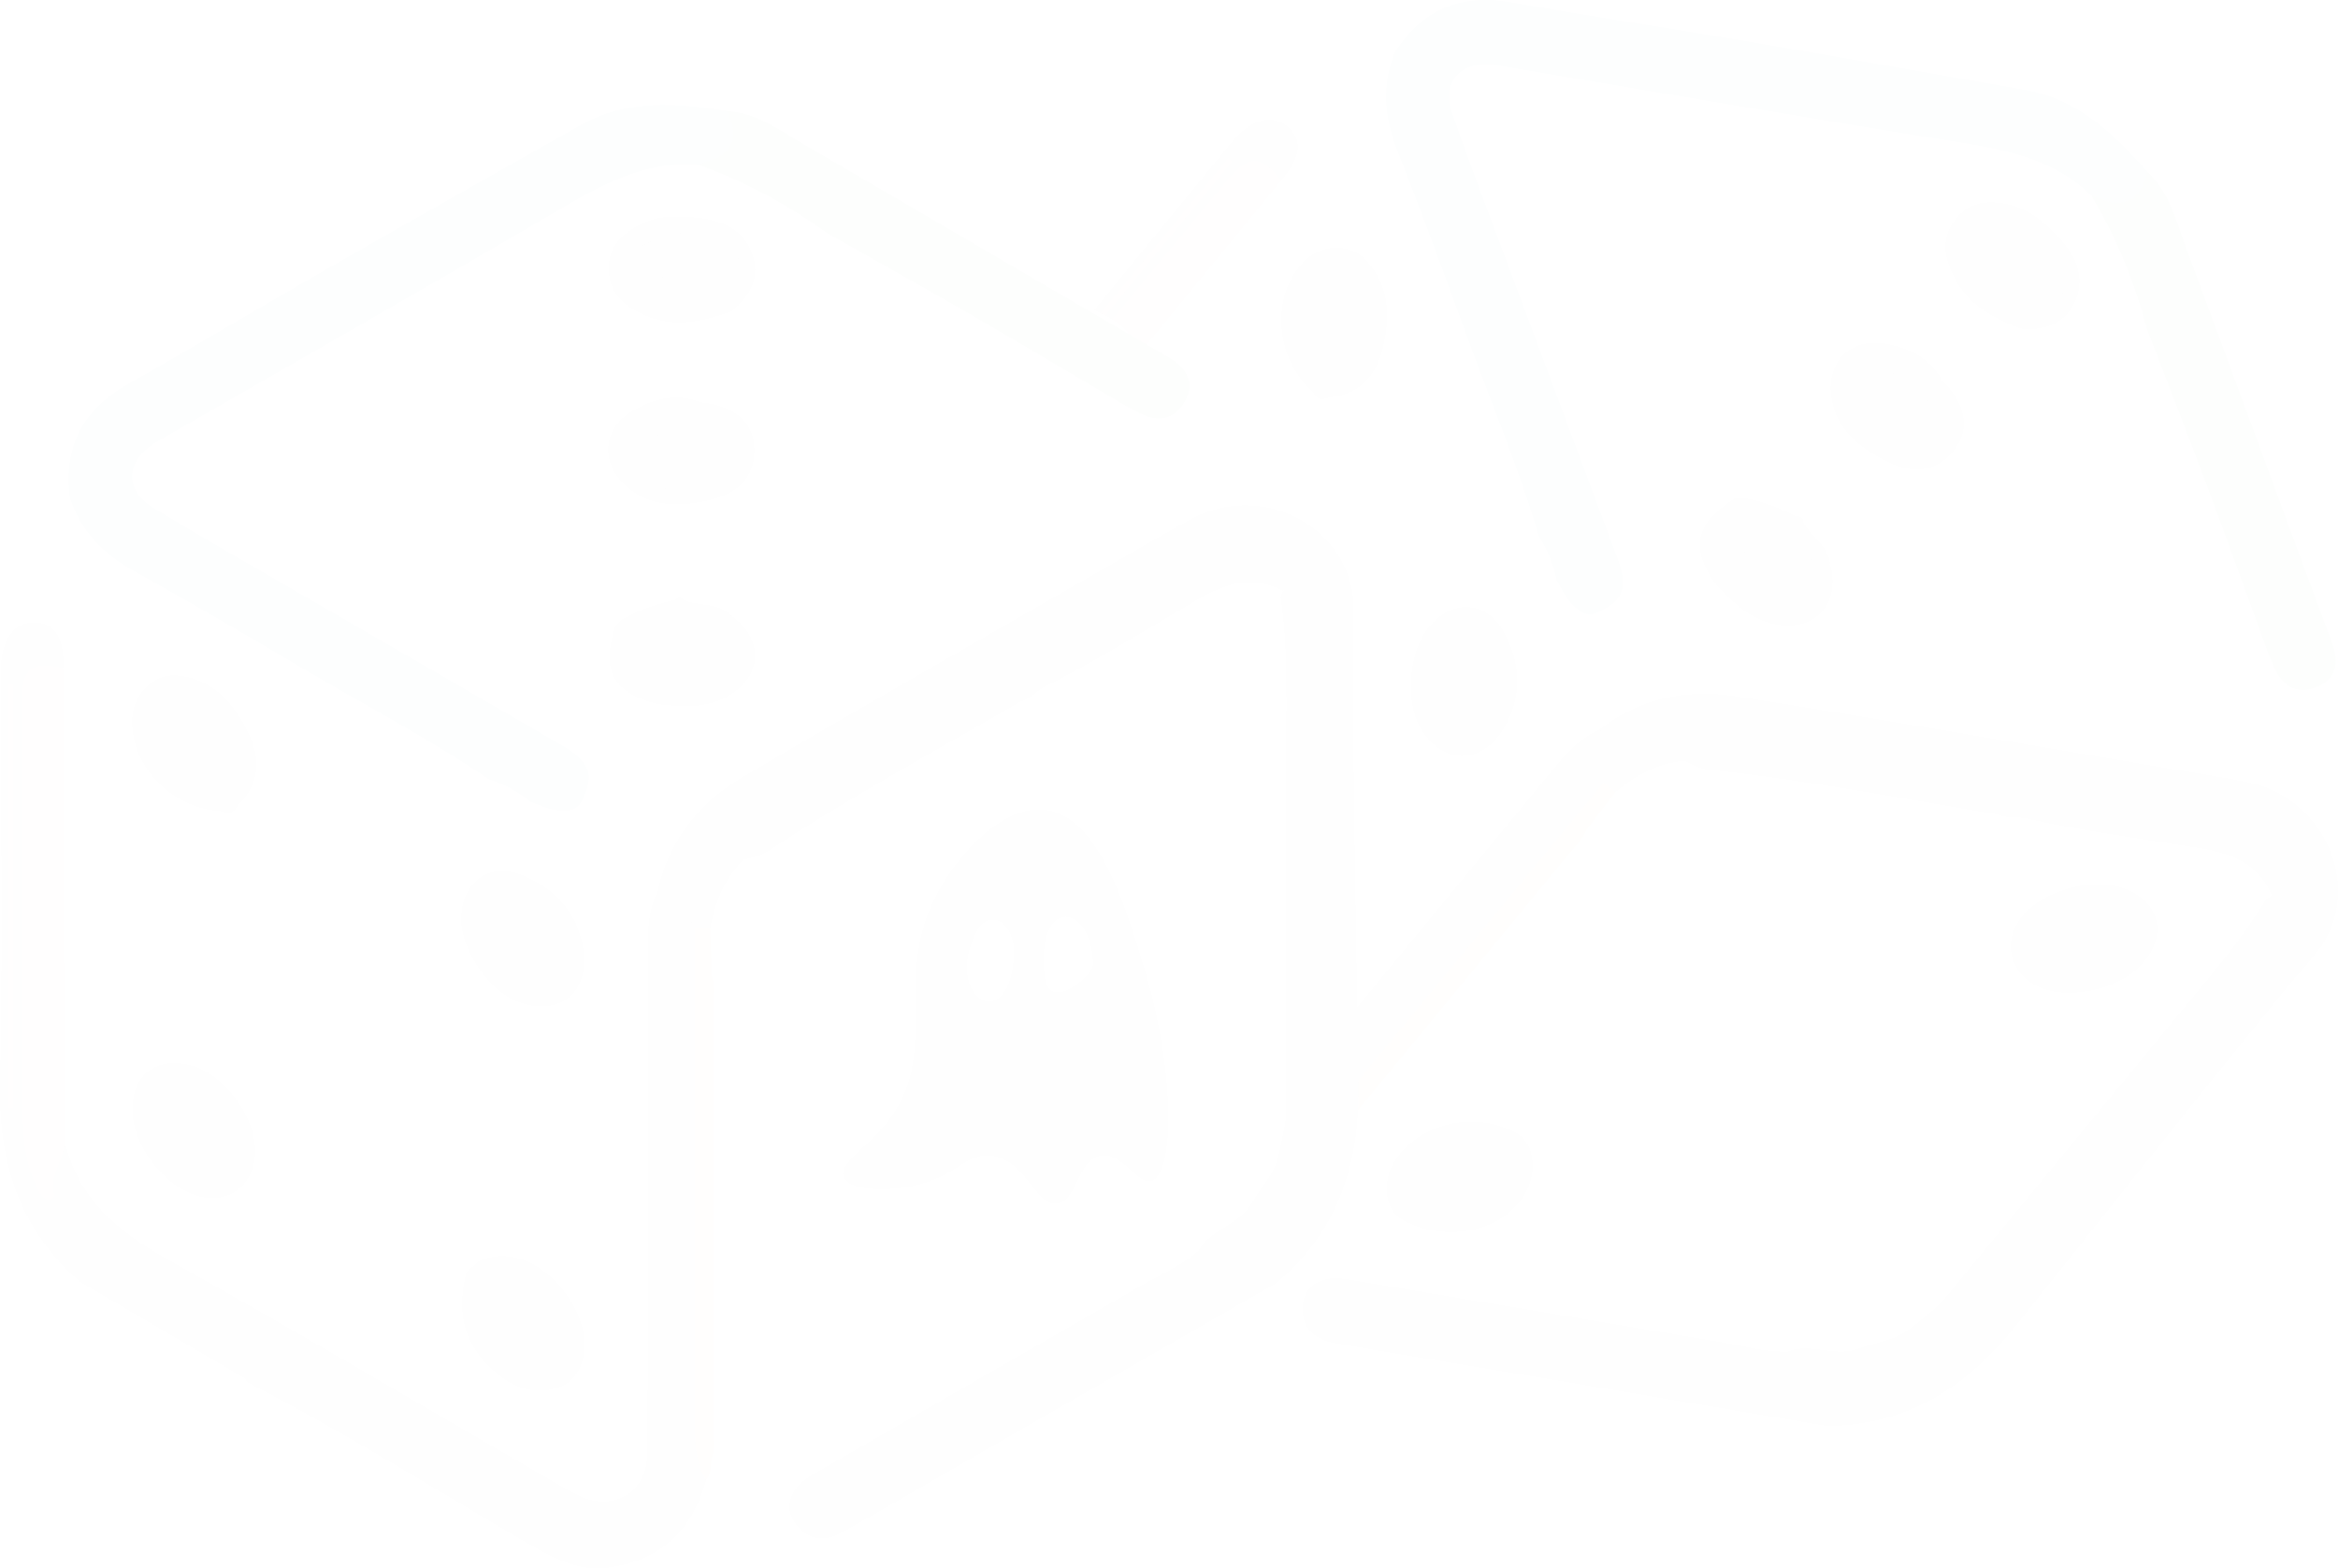<?xml version="1.0" encoding="UTF-8"?>
<svg id="Layer_1" data-name="Layer 1" xmlns="http://www.w3.org/2000/svg" xmlns:xlink="http://www.w3.org/1999/xlink" viewBox="0 0 510.91 342.8">
  <defs>
    <style>
      .cls-1 {
        fill: #fffefd;
      }

      .cls-2 {
        fill: #fffefe;
      }

      .cls-3 {
        fill: #fefefe;
      }

      .cls-4 {
        fill: #fdfefe;
      }

      .cls-5 {
        fill: #fdfefd;
      }

      .cls-6 {
        filter: url(#outer-glow-2);
      }

      .cls-6, .cls-7 {
        fill: none;
      }

      .cls-7 {
        filter: url(#outer-glow-1);
      }
    </style>
    <filter id="outer-glow-1">
      <feOffset dx="0" dy="0"/>
      <feGaussianBlur result="blur" stdDeviation="5"/>
      <feFlood flood-color="#fcfcfc" flood-opacity=".75"/>
      <feComposite in2="blur" operator="in"/>
      <feComposite in="SourceGraphic"/>
    </filter>
    <filter id="outer-glow-2">
      <feOffset dx="0" dy="0"/>
      <feGaussianBlur result="blur-2" stdDeviation="5"/>
      <feFlood flood-color="#fcfcfc" flood-opacity=".75"/>
      <feComposite in2="blur-2" operator="in"/>
      <feComposite in="SourceGraphic"/>
    </filter>
  </defs>
  <g id="Layer_4" data-name="Layer 4" class="cls-7">
    <path class="cls-3" d="m281.66,27.95c-3.39-3.16-8.11-2.04-12.31,2.91-.62.74-1.23,1.48-1.85,2.23-9.5,11.55-18.93,23.16-28.42,34.73,2.24.88,4.31,2.03,6.01,3.54,7.29-8.87,14.57-17.75,21.79-26.68,3.59-4.45,7.09-7.49,13.05-5.2,4.24-4.91,4.8-8.65,1.71-11.52h.02Z"/>
    <path class="cls-3" d="m356.39,161.17c-1.7-2.97-4.39-2.49-7.08-1.57-4.01,1.75-6.87,4.87-9.57,8.14-10.44,12.64-20.85,25.31-31.27,37.96-4.52,5.49-9.04,10.99-13.55,16.49-.3,2.26-.66,4.52-1.08,6.77.1.47.15.99.14,1.54-.14,4.28-1.02,8.47-1.16,12.75,0,.22-.03.45-.06.66,19.1-23.73,38.92-46.87,58.04-70.59,1.48-1.51,2.1-3.63,3.72-5.07,2.15-1.9,3.49-4.26,1.87-7.09h0Z"/>
    <path class="cls-4" d="m340.18,126.91c-.63-3.46-1.97-6.64-3.86-9.59-4.52-15.32-10.76-30.02-16.19-45.01-4.79-13.2-9.65-26.39-14.8-39.45-2.82-7.16-3.42-14.14-.58-21.34,6.12-9.55,14.53-12.94,25.56-10.99,16.78,2.96,33.63,5.48,50.43,8.34,20.63,3.51,41.23,7.16,61.84,10.79,11.52,2.03,19.36,9.61,26.68,17.92.56,1.65,1.04,3.33.74,5.08-.77,4.47-5.74,6.51-9.11,3.56-1.27-1.11-2.78-2.01-3.82-3.4-8.66-8.51-19.82-10.27-31.18-12.09-32.15-5.14-64.23-10.68-96.34-16.06-1.14-.19-2.28-.44-3.43-.54-7.24-.67-11.1,3.93-8.72,10.81,3.33,9.65,6.99,19.19,10.56,28.76,8.55,22.94,17.15,45.86,25.68,68.82.59,1.59,1,3.36.97,5.04-.04,3.39-2.6,4.9-5.28,6.22-2.71,1.34-4.51-.37-6.06-2.02-1.28-1.37-2.06-3.21-3.07-4.85h-.02Z"/>
    <path class="cls-3" d="m399.36,311.69c-23.11-3.9-46.23-7.81-69.34-11.7-12.89-2.17-25.8-4.21-38.66-6.51-4.54-.81-7.24-3.72-6.63-8.61.51-4.12,4.41-6.12,9.38-5.29,27.22,4.58,54.46,9.1,81.68,13.72,4.92.84,9.75,2.23,14.81,2.13,5.13-2.03,10.43,1.37,15.72-.69,2.96-1.15,6.25-1.56,9.14-3.08,2.18-1.22,4-2.9,5.9-4.49,2.42-1.69,4.17-4.02,6.01-6.26,16.45-19.98,32.88-39.98,49.34-59.95,6.5-7.88,13.2-15.61,18.47-24.4,3.25-2.26,6.83-2.97,10.02-.37,3.38,2.76,2.95,6.19.6,9.69-.55.81,1.12.3,1.54.83.16.32-1.23-.07-1.1.26-1.1,1.21-1.38,1.54-1.76,3.13-21.58,26.15-42.8,53.17-63.97,79.65-10.78,13.48-23.65,21.71-41.15,21.94h0Z"/>
    <path class="cls-3" d="m507.33,206.72c-1.44,1.75-9.15,12.21-5.45,3.82-2.87-2.31.34-4.51,2.43-6.2,1.76-1.42,1.84-3.21.99-5.2-.79-1.83-1.99-2.76-4.06-2.26-1.4.33-2.66-.1-3.85-.82-.38-.11-.88-.2-1.01-.5-4.01-9.07-12.31-9.64-20.59-10.95-10.65-1.68-21.33-3.21-31.89-5.47-2.34-.85-4.94-.06-7.25-1.12-21-3.46-41.91-7.56-63.1-9.78-2-.21-3.66-1.03-5.34-1.96-5.9.45-10.78,3.17-15.21,6.88-1.47.04-2.29-.7-2.56-2.11.48-1.53-.34-3.62,1.72-4.47,1.77-.73,3.86-1.23,3.32-3.77-.5-2.32-2.74-2.29-4.51-2.79-.55-.16-1.1-.27-1.65-.41,8.89-6.99,19.25-9.11,30.01-7.42,31.81,5,63.54,10.55,95.3,15.89,5.51.93,11.04,1.78,16.52,2.89,16.59,3.36,25.06,22.15,16.19,35.76h-.01Z"/>
    <path class="cls-5" d="m457.05,42.81c.54.15,1.12.23,1.63.46,5.59,2.49,9.12.6,10.57-5.69,4.79,4.39,6.23,10.54,8.35,16.28,10.73,28.9,21.31,57.85,32.04,86.75,1.62,4.37.76,7.95-3.47,9.59-4.51,1.75-7.81-.46-9.47-5-.26-.72-.66-1.4-.93-2.12-4.56-12.49-9.04-25.01-13.69-37.46-4.18-11.19-8.54-22.3-12.83-33.45-2.75-10.33-6.68-20.17-12.21-29.35h0Z"/>
    <path class="cls-2" d="m248.93,77.34c10.34-12.62,20.68-25.24,31.02-37.87-4.33-5.63-7.07-5.74-11.72-.12-8.39,10.15-16.8,20.29-25.17,30.46,2.76,1.77,4.93,4.2,5.88,7.53h0Z"/>
    <path class="cls-3" d="m287.01,85.79c-8.5-7.44-9.45-21.19-1.98-28.74,3.47-3.5,9.59-3.99,13.06-.58,5.55,5.46,5.76,12.46,4.14,19.4-1.4,5.98-4.94,10.42-11.75,10.97-1.42.54-2.73.71-3.47-1.04h0Z"/>
    <path class="cls-3" d="m312.23,137.06c5.12-6.22,12.72-5.85,16.53,1.31,3.6,6.78,3.94,14.07-.2,20.9-4.94,8.14-13.56,7.88-18.27-.37-3.34-5.86-2.39-16.59,1.94-21.85h0Z"/>
    <path class="cls-3" d="m441.98,72c-.22-.2-.47-.31-.77-.33-6.08-2.31-11.53-5.35-14.46-11.63-1.91-4.1-2.56-7.96.44-11.94,3.03-4.03,7.07-4.36,11.42-3.49,4.34.86,7.67,3.62,10.66,6.65,3.67,3.71,6.35,8.15,4.6,13.52-1.79,5.51-6.36,7.38-11.89,7.22h0Z"/>
    <path class="cls-3" d="m399.94,123.35c2.28,8.58-3.11,14.61-11.76,13.13-5.46-.94-9.22-4.57-12.88-8.32.33-3.38,1.85-6.18,4.01-8.77,5.71-6.85,10.17-7.06,16.01-.31,1.41,1.63,3.12,2.8,4.62,4.26h0Z"/>
    <path class="cls-3" d="m399.94,123.35c-2.87-.04-4.9-1.14-6.77-3.57-3.92-5.13-6.68-4.76-11.18-.02-2.51,2.64-2.87,6.91-6.7,8.41-6.06-8.3-5.04-13.58,3.7-19.17.54-.06,1.09-.12,1.63-.18,4.29.52,8.18,2.21,12.02,4.08.89-.12,1.36.26,1.38,1.17,1.69,3.27,5.55,5.17,5.91,9.29h0Z"/>
    <path class="cls-3" d="m332.08,262.64c-5.34,7.04-17.25,8.76-25.8,3.86-3.69-2.12-4.23-8.26-1.64-12.48,5.25-8.55,17.48-11.34,26.58-6.46,4.6,2.46,4.96,10.23.85,15.08h.01Z"/>
    <path class="cls-1" d="m350.44,171.04c-19.15,23.27-38.29,46.55-57.47,69.81-.07.8-.13,1.6-.15,2.4-.06,1.81-.93,3.38-2.2,4.44-.04.45-.1.9-.12,1.36-.03.57-.15,1.08-.3,1.56,17.57-21.32,35.12-42.65,52.65-63.99,1.34-1.63,2.97-3.06,3.73-5.11,2.14-2.78,4.28-5.57,6.41-8.35-.85-.7-1.71-1.41-2.56-2.11h0Z"/>
    <path class="cls-3" d="m424.42,83.12c5.13,5.31,6.11,10.32,2.91,14.83-3.38,4.76-8.54,6.11-14.88,2.97-5.91-2.93-11.2-6.94-12.27-14.17-1.11-7.54,4.18-12.92,11.65-11.66,5.2.88,9.89,3.08,12.6,8.08-5.38-.94-10.3-.77-13.15,5.01-1,2.03-3.11,4.37-.63,6.1,2.27,1.58,3.66-1.21,4.97-2.73,2.67-3.1,3.62-7.95,8.8-8.42h0Z"/>
    <path class="cls-2" d="m241.57,68.94c9.23-11.22,18.46-22.44,27.69-33.65-.29-.24-.58-.48-.87-.72-9.29,11.29-18.57,22.57-27.86,33.86.35.16.7.34,1.04.52h0Z"/>
    <path class="cls-3" d="m444.31,51.58c2.26,3.03,5.21,5.81,6.65,9.24,1.44,3.44-1.71,4.84-4.61,4.66-3.1-.19-5.85-1.58-7.93-4.2-2.36-2.97-3.69-6.79-7.3-8.78-1.05-.58-1.35-1.88-.95-3.1.41-1.25,1.52-2.09,2.66-1.72,3.82,1.24,8.03,1.36,11.49,3.89h-.01Z"/>
    <path class="cls-3" d="m468.36,210.4c-4.68,5.56-15.48,8.26-22.25,5.56-6.96-2.77-8.85-10.29-4-15.94,4.65-5.42,14.93-8.24,21.71-5.95,7.97,2.69,9.97,9.89,4.55,16.33h0Z"/>
    <path class="cls-3" d="m424.42,83.12c-2.74,3.88-5.43,7.8-8.24,11.63-1.99,2.71-4.51,4.4-7.81,2.17-3.25-2.2-1.78-5.26-.58-7.72,1.58-3.26,4.11-5.96,6.85-8.38,4.37-3.85,6.79.47,9.78,2.35v-.06h0Z"/>
  </g>
  <g id="Layer_2" data-name="Layer 2" class="cls-6">
    <path class="cls-3" d="m53.57,301.3c-12.01-7.03-24.02-14.06-36.03-21.1C4.26,268.78-.34,254.2.02,236.93c.6-29.3.17-58.62.17-87.94,0-.96,0-1.93.01-2.89.09-6.49,3.03-10.35,7.66-10.06,4.21.26,6.16,3.5,6,9.99-6.06,2.02-6.82,6.6-6.77,12.31.23,25.88.1,51.76.1,77.64,0,6.37,1.19,12.6,1.84,19.41,2.41-2.05,2.23-5.4,5.03-6.33,2.82,12.73,11.47,20.02,22.46,26.15,28.42,15.86,56.42,32.46,84.59,48.76,1.67.96,3.34,1.93,5.06,2.79,7.83,3.86,15.22-.43,15.29-9.15.15-20.44.06-40.89.07-61.33,0-16.39,0-32.79.02-49.18,0-4.24.23-8.47,2.22-12.36,1.49-2.42,3.26-4.5,6.46-3.29,3.05,1.16,3.52,3.83,3.06,6.66-.34,2.14.53,4.17.34,6.28.39,39.72-.76,79.44.64,119.15-3.02,11.53-10.91,18.08-22.3,19.19-6.44.63-12.64-3.05-18.23-6.32-19.63-11.48-38.89-23.58-59.13-33.99-.53-.18-.85-.56-1-1.09l-.04-.03Z"/>
    <path class="cls-4" d="m115.91,175.27c-2.69-2.27-5.74-3.87-9.08-4.96-13.23-8.95-27.38-16.35-41.1-24.47-12.09-7.16-24.22-14.24-36.5-21.06-6.73-3.73-11.62-8.75-14-16.11-1.35-11.26,3-19.22,12.76-24.73,14.84-8.37,29.45-17.14,44.24-25.61,18.16-10.4,36.38-20.67,54.6-30.96,10.19-5.75,21.05-4.88,31.99-3.11,1.48.92,2.92,1.92,3.8,3.46,2.25,3.94-.3,8.67-4.78,8.54-1.69-.05-3.43.21-5.11-.2-12.1-1.07-21.83,4.66-31.76,10.48-28.09,16.46-56.39,32.57-84.6,48.81-1,.58-2.04,1.11-2.99,1.76-6.01,4.08-6.08,10.09.13,13.89,8.71,5.33,17.59,10.38,26.43,15.5,21.18,12.28,42.39,24.52,63.55,36.82,1.47.85,2.9,1.96,3.95,3.27,2.12,2.65,1.11,5.44-.12,8.16-1.24,2.75-3.71,2.58-5.96,2.29-1.86-.24-3.64-1.17-5.45-1.8v.03Z"/>
    <path class="cls-3" d="m279.03,280.35c-20.33,11.67-40.66,23.34-60.98,35.03-11.33,6.51-22.59,13.14-33.99,19.54-4.03,2.26-7.95,1.73-10.59-2.43-2.22-3.5-.49-7.53,3.88-10.04,23.93-13.76,47.83-27.58,71.79-41.31,4.33-2.48,8.95-4.47,12.78-7.76,2.67-4.83,8.93-5.57,11.7-10.52,1.55-2.77,3.83-5.17,5.1-8.19.91-2.33,1.25-4.78,1.71-7.22.79-2.85.66-5.75.66-8.65,0-25.88-.01-51.76,0-77.64,0-10.22.27-20.44-1.24-30.58,1.08-3.81,3.39-6.63,7.5-6.65,4.36-.02,6.21,2.91,6.62,7.1.1.98,1.06-.48,1.71-.34.33.15-1,.73-.68.9-.09,1.63-.09,2.06.63,3.53-.05,33.9.74,68.25,1.22,102.15.24,17.26-4.47,31.79-17.84,43.08h.02Z"/>
    <path class="cls-3" d="m295.7,130.69c0,2.27.69,15.24-1.79,6.41-3.68.04-2.6-3.7-2.06-6.33.46-2.22-.62-3.65-2.54-4.64-1.77-.92-3.29-.87-4.57.83-.87,1.14-2.12,1.61-3.49,1.81-.36.16-.81.4-1.1.25-8.85-4.45-15.63.38-22.85,4.63-9.29,5.47-18.51,11.08-28.1,16.03-2.35.83-3.86,3.09-6.31,3.74-18.42,10.67-37.17,20.79-54.94,32.54-1.68,1.11-3.48,1.53-5.37,1.88-4.27,4.1-6.31,9.3-7.38,14.98-1.11.97-2.21.92-3.32,0-.6-1.49-2.56-2.58-1.51-4.55.9-1.69,2.2-3.4.16-5.02-1.86-1.47-3.57-.03-5.26.71-.52.23-1.02.49-1.53.74,2.42-11.04,9.08-19.27,18.46-24.8,27.74-16.35,55.77-32.23,83.69-48.28,4.85-2.79,9.66-5.64,14.59-8.26,14.94-7.95,33.43,1.18,35.22,17.33h0Z"/>
    <path class="cls-5" d="m152.73,36.07c.51-.23,1.01-.53,1.55-.68,5.91-1.63,7.42-5.33,4.55-11.11,6.49.34,11.51,4.18,16.79,7.26,26.64,15.5,53.22,31.13,79.86,46.63,4.03,2.35,5.64,5.65,3.41,9.61-2.38,4.22-6.33,4.61-10.49,2.16-.66-.39-1.4-.66-2.06-1.05-11.46-6.74-22.87-13.57-34.37-20.23-10.33-5.98-20.77-11.79-31.16-17.68-8.69-6.23-17.97-11.34-28.07-14.91h-.01Z"/>
    <path class="cls-2" d="m14.03,249.05c.46,4.27-3.66,7.75-2.13,12.23.06.18-.78.96-1.15.94-1.56-.12-1.97-1.38-2.62-2.64-3.27-6.38-3.17-13.44-3.26-20.15-.39-28.68-.2-57.36-.14-86.05.01-7.29,2.2-8.95,9.12-7.35.07,28.94.13,57.88.2,86.82.01,5.4,0,10.8-.01,16.21h-.01Z"/>
    <path class="cls-3" d="m101.91,278.18c.82-.8,1.63-1.6,2.45-2.4,12.47-5.9,25.01,10.55,23.29,19.98-.63,3.45-2.13,6.25-5.52,7.45-4.49,1.59-8.75.6-12.49-2.2-7.73-5.76-10.2-13.24-7.73-22.82h0Z"/>
    <path class="cls-3" d="m48.73,177.31c-11.29-.34-20.76-10.36-19.79-20.94.45-4.91,4.87-9.17,9.71-8.74,7.75.69,12.36,5.96,15.52,12.35,2.72,5.51,2.8,11.18-2.1,15.94-.76,1.32-1.66,2.28-3.34,1.4h0Z"/>
    <path class="cls-3" d="m100.78,200.87c0-8.06,6.1-12.6,13.6-9.49,7.09,2.95,11.99,8.36,13.12,16.27,1.36,9.43-5.46,14.7-14.34,11.32-6.3-2.4-12.39-11.29-12.38-18.1h0Z"/>
    <path class="cls-3" d="m55.75,251.56c-.02,7.4-5.7,11.8-12.65,9.8-7.28-2.08-14.03-10.93-14.17-18.57-.14-7.65,4.85-11.71,12.35-10.04,7.32,1.63,14.5,10.95,14.47,18.8h0Z"/>
    <path class="cls-3" d="m159.64,68.19c-.29-.01-.56.06-.8.23-6.16,2.08-12.3,3.2-18.56.21-4.08-1.95-7.03-4.52-7.25-9.49-.21-5.04,2.69-7.86,6.6-9.95,3.9-2.09,8.22-2.08,12.46-1.64,5.19.53,10.08,2.26,12.15,7.52,2.12,5.39-.22,9.74-4.59,13.13h-.01Z"/>
    <path class="cls-3" d="m159.8,134.55c7.21,5.18,6.89,13.26-.74,17.61-4.81,2.75-10.02,2.33-15.23,1.77-1.9-2.82-2.49-5.95-2.47-9.32.06-8.92,3.37-11.91,12.17-10.41,2.12.36,4.19.18,6.27.35Z"/>
    <path class="cls-3" d="m159.8,134.55c-2.24,1.79-4.51,2.24-7.5,1.54-6.29-1.47-8.18.57-8.65,7.09-.26,3.63,2.17,7.16.17,10.75-9.95-2.56-12.52-7.28-9.32-17.16.38-.39.77-.78,1.15-1.17,3.65-2.32,7.72-3.49,11.87-4.49.61-.66,1.22-.67,1.81.02,3.39,1.45,7.57.47,10.46,3.42h0Z"/>
    <path class="cls-3" d="m250.13,211.91c-4.18-13.92-10.06-33.54-21.78-34.92-9.34-1.1-18.85,9.82-23.21,17.66-10.81,19.41,1.16,35.68-11.69,51.14-4.41,5.3-10.2,8.66-9.08,11.48,1.17,2.96,9.03,3.07,14.52,2.06,10.26-1.88,12.17-7.67,18.09-6.68,7.42,1.24,9.38,11.19,14.14,10.39,4.35-.73,4.27-9.28,9.23-10.39,4.85-1.09,8.13,6.38,11.25,5.48,5.11-1.46,5.21-23.98-1.47-46.22h0Zm-28.55-3.41c-.68,17.79-15.04,10.27-8.65-3.97,3.08-6.87,8.9-2.74,8.65,3.97Zm17.27,2.44c-.34,2.54-9.61,10.44-10.55,2.53-2.12-17.82,10.43-16.27,10.55-2.53Z"/>
    <path class="cls-1" d="m151.88,202.83h3.32c.12,3.51.23,7.01.35,10.52.71,2.07.36,4.21.36,6.32.03,30.89.03,61.79,0,92.68,0,2.11.35,4.25-.37,6.32-.36,1.63.03,3.47-1.3,4.84-2.41-4.17-2.41-8.72-2.4-13.36.06-35.77.03-71.55.03-107.32h0Z"/>
    <path class="cls-3" d="m153.14,87.93c7.33.84,11.28,4.09,11.67,9.6.41,5.82-2.71,10.15-9.6,11.75-6.42,1.49-13.06,1.76-18.48-3.14-5.65-5.11-4.98-12.63,1.59-16.4,4.58-2.63,9.59-3.91,14.87-1.77-4.75,2.69-8.44,5.95-6.98,12.22.52,2.21.38,5.35,3.38,5.11,2.75-.22,2.06-3.26,2.1-5.27.09-4.09-2.26-8.44,1.45-12.1Z"/>
    <path class="cls-2" d="m1.81,242.18v-92.6h1.13v92.6h-1.13Z"/>
    <path class="cls-3" d="m148.46,50.94c3.67.9,7.72,1.18,11,2.91,3.3,1.74,1.76,4.82-.6,6.53-2.52,1.83-5.52,2.5-8.8,1.8-3.71-.79-7.17-2.9-11.22-2.14-1.18.22-2.24-.6-2.7-1.79-.48-1.22-.15-2.58.96-3.02,3.73-1.47,7.06-4.06,11.35-4.3h0Z"/>
    <path class="cls-3" d="m153.14,87.93c.35,4.74.76,9.47,1.03,14.21.19,3.36-.69,6.27-4.65,6.64-3.91.37-4.71-2.93-5.35-5.59-.85-3.53-.62-7.21-.03-10.82.93-5.75,5.54-3.95,9.05-4.4l-.04-.04h-.01Z"/>
  </g>
</svg>